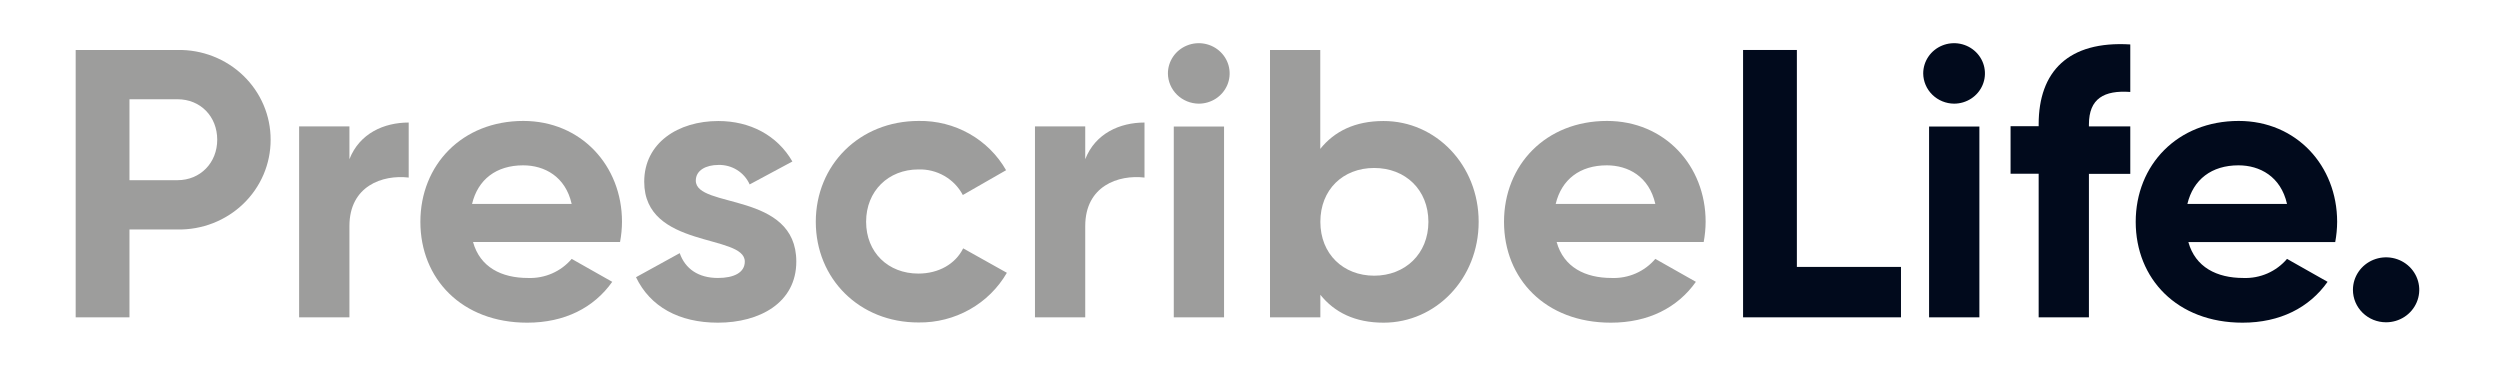 <svg width="211" height="31" viewBox="0 0 211 31" fill="none" xmlns="http://www.w3.org/2000/svg">
<g id="Artboard 1 1">
<path id="Vector" d="M22.841 11.793C22.844 12.799 22.642 13.796 22.246 14.725C21.85 15.654 21.269 16.496 20.536 17.201C19.804 17.907 18.934 18.462 17.98 18.834C17.025 19.206 16.004 19.388 14.976 19.368H10.927V26.782H6.387V4.218H14.976C16.004 4.198 17.025 4.379 17.98 4.751C18.934 5.123 19.804 5.678 20.536 6.384C21.269 7.09 21.85 7.932 22.246 8.861C22.642 9.789 22.844 10.786 22.841 11.793ZM18.334 11.793C18.334 9.828 16.919 8.377 14.984 8.377H10.927V15.208H14.976C16.919 15.208 18.334 13.728 18.334 11.793Z" fill="#9D9D9C"/>
<path id="Vector_2" d="M34.494 10.342V14.986C32.29 14.727 29.492 15.693 29.492 19.076V26.782H25.245V10.666H29.492V13.437C30.348 11.246 32.421 10.342 34.494 10.342Z" fill="#9D9D9C"/>
<path id="Vector_3" d="M44.565 23.461C45.264 23.488 45.96 23.356 46.599 23.077C47.238 22.797 47.803 22.378 48.249 21.85L51.673 23.786C50.125 25.973 47.658 27.234 44.498 27.234C38.971 27.234 35.48 23.527 35.48 18.723C35.48 13.918 39.001 10.207 44.17 10.207C49.038 10.207 52.496 13.976 52.496 18.715C52.493 19.289 52.438 19.861 52.332 20.425H39.924C40.516 22.557 42.328 23.461 44.565 23.461ZM48.249 17.21C47.725 14.888 45.946 13.954 44.155 13.954C41.885 13.954 40.337 15.146 39.842 17.21H48.249Z" fill="#9D9D9C"/>
<path id="Vector_4" d="M67.208 22.076C67.208 25.558 64.112 27.234 60.591 27.234C57.301 27.234 54.867 25.878 53.679 23.396L57.368 21.365C57.829 22.689 58.946 23.461 60.591 23.461C61.942 23.461 62.861 23.009 62.861 22.076C62.861 19.721 54.372 21.012 54.372 15.34C54.372 12.059 57.234 10.214 60.624 10.214C63.289 10.214 65.593 11.406 66.877 13.63L63.271 15.566C63.049 15.065 62.68 14.641 62.21 14.348C61.741 14.055 61.192 13.906 60.636 13.921C59.582 13.921 58.726 14.374 58.726 15.241C58.715 17.629 67.208 16.145 67.208 22.076Z" fill="#9D9D9C"/>
<path id="Vector_5" d="M68.853 18.723C68.853 13.922 72.538 10.207 77.54 10.207C79.038 10.182 80.515 10.556 81.814 11.288C83.112 12.021 84.183 13.085 84.913 14.366L81.262 16.459C80.909 15.788 80.369 15.23 79.705 14.848C79.041 14.466 78.28 14.276 77.51 14.301C74.976 14.301 73.1 16.123 73.1 18.715C73.1 21.307 74.961 23.09 77.51 23.09C79.219 23.09 80.636 22.284 81.292 20.961L84.98 23.024C84.236 24.312 83.153 25.38 81.844 26.118C80.534 26.855 79.047 27.235 77.536 27.216C72.538 27.234 68.853 23.527 68.853 18.723Z" fill="#9D9D9C"/>
<path id="Vector_6" d="M96.596 10.342V14.986C94.392 14.727 91.594 15.693 91.594 19.076V26.782H87.351V10.666H91.594V13.437C92.45 11.246 94.534 10.342 96.596 10.342Z" fill="#9D9D9C"/>
<path id="Vector_7" d="M98.572 6.197C98.572 5.692 98.725 5.199 99.011 4.779C99.297 4.36 99.704 4.033 100.18 3.84C100.656 3.646 101.18 3.596 101.685 3.694C102.191 3.793 102.655 4.036 103.019 4.393C103.384 4.75 103.632 5.204 103.732 5.699C103.833 6.194 103.781 6.707 103.584 7.174C103.387 7.64 103.053 8.038 102.625 8.319C102.196 8.599 101.692 8.749 101.177 8.749C100.488 8.744 99.828 8.474 99.34 7.996C98.853 7.519 98.577 6.872 98.572 6.197ZM99.067 10.677H103.31V26.782H99.067V10.677Z" fill="#9D9D9C"/>
<path id="Vector_8" d="M124.799 18.723C124.799 23.527 121.182 27.234 116.771 27.234C114.367 27.234 112.625 26.363 111.438 24.88V26.782H107.188V4.218H111.431V12.566C112.618 11.085 114.36 10.214 116.764 10.214C121.182 10.207 124.799 13.922 124.799 18.723ZM120.557 18.723C120.557 16.018 118.614 14.177 115.982 14.177C113.351 14.177 111.438 15.999 111.438 18.723C111.438 21.445 113.381 23.268 115.982 23.268C118.584 23.268 120.557 21.431 120.557 18.723Z" fill="#9D9D9C"/>
<path id="Vector_9" d="M136.024 23.461C136.724 23.488 137.42 23.356 138.059 23.077C138.697 22.797 139.262 22.378 139.709 21.85L143.133 23.786C141.585 25.973 139.117 27.234 135.957 27.234C130.43 27.234 126.939 23.527 126.939 18.723C126.939 13.918 130.464 10.207 135.63 10.207C140.498 10.207 143.955 13.976 143.955 18.715C143.952 19.289 143.897 19.861 143.792 20.425H131.38C131.975 22.557 133.788 23.461 136.024 23.461ZM139.709 17.21C139.184 14.888 137.405 13.954 135.615 13.954C133.345 13.954 131.796 15.146 131.301 17.21H139.709Z" fill="#9D9D9C"/>
<path id="Vector_10" d="M160.443 22.528V26.782H147.115V4.218H151.656V22.528H160.443Z" fill="#010A1C"/>
<path id="Vector_11" d="M162.319 6.197C162.319 5.692 162.472 5.199 162.758 4.779C163.044 4.36 163.451 4.033 163.927 3.84C164.403 3.646 164.927 3.596 165.432 3.694C165.938 3.793 166.402 4.036 166.766 4.393C167.131 4.75 167.379 5.204 167.479 5.699C167.58 6.194 167.528 6.707 167.331 7.174C167.134 7.64 166.8 8.038 166.372 8.319C165.943 8.599 165.439 8.749 164.924 8.749C164.235 8.743 163.576 8.472 163.088 7.995C162.601 7.518 162.325 6.872 162.319 6.197ZM162.814 10.677H167.06V26.782H162.814V10.677Z" fill="#010A1C"/>
<path id="Vector_12" d="M176.305 10.502V10.666H179.796V14.676H176.305V26.782H172.063V14.662H169.692V10.652H172.063V10.488C172.063 6.04 174.564 3.43 179.796 3.751V7.761C177.589 7.604 176.305 8.311 176.305 10.502Z" fill="#010A1C"/>
<path id="Vector_13" d="M189.339 23.461C190.038 23.488 190.734 23.356 191.373 23.077C192.012 22.797 192.577 22.378 193.024 21.85L196.448 23.786C194.899 25.973 192.432 27.234 189.272 27.234C183.745 27.234 180.254 23.527 180.254 18.723C180.254 13.918 183.779 10.207 188.945 10.207C193.813 10.207 197.255 13.983 197.255 18.723C197.252 19.296 197.197 19.868 197.092 20.432H184.698C185.29 22.557 187.102 23.461 189.339 23.461ZM193.024 17.21C192.499 14.888 190.72 13.954 188.93 13.954C186.659 13.954 185.111 15.146 184.616 17.21H193.024Z" fill="#010A1C"/>
<path id="Vector_14" d="M198.588 24.46C198.588 23.918 198.752 23.388 199.06 22.937C199.367 22.486 199.805 22.135 200.316 21.927C200.828 21.72 201.391 21.666 201.934 21.772C202.477 21.878 202.976 22.139 203.367 22.523C203.758 22.907 204.024 23.396 204.132 23.928C204.24 24.46 204.184 25.011 203.971 25.512C203.759 26.013 203.4 26.441 202.939 26.741C202.478 27.042 201.937 27.202 201.383 27.201C201.016 27.201 200.652 27.131 200.312 26.993C199.973 26.855 199.665 26.653 199.405 26.398C199.146 26.144 198.94 25.842 198.799 25.509C198.659 25.176 198.587 24.82 198.588 24.46Z" fill="#010A1C"/>
</g>
</svg>
